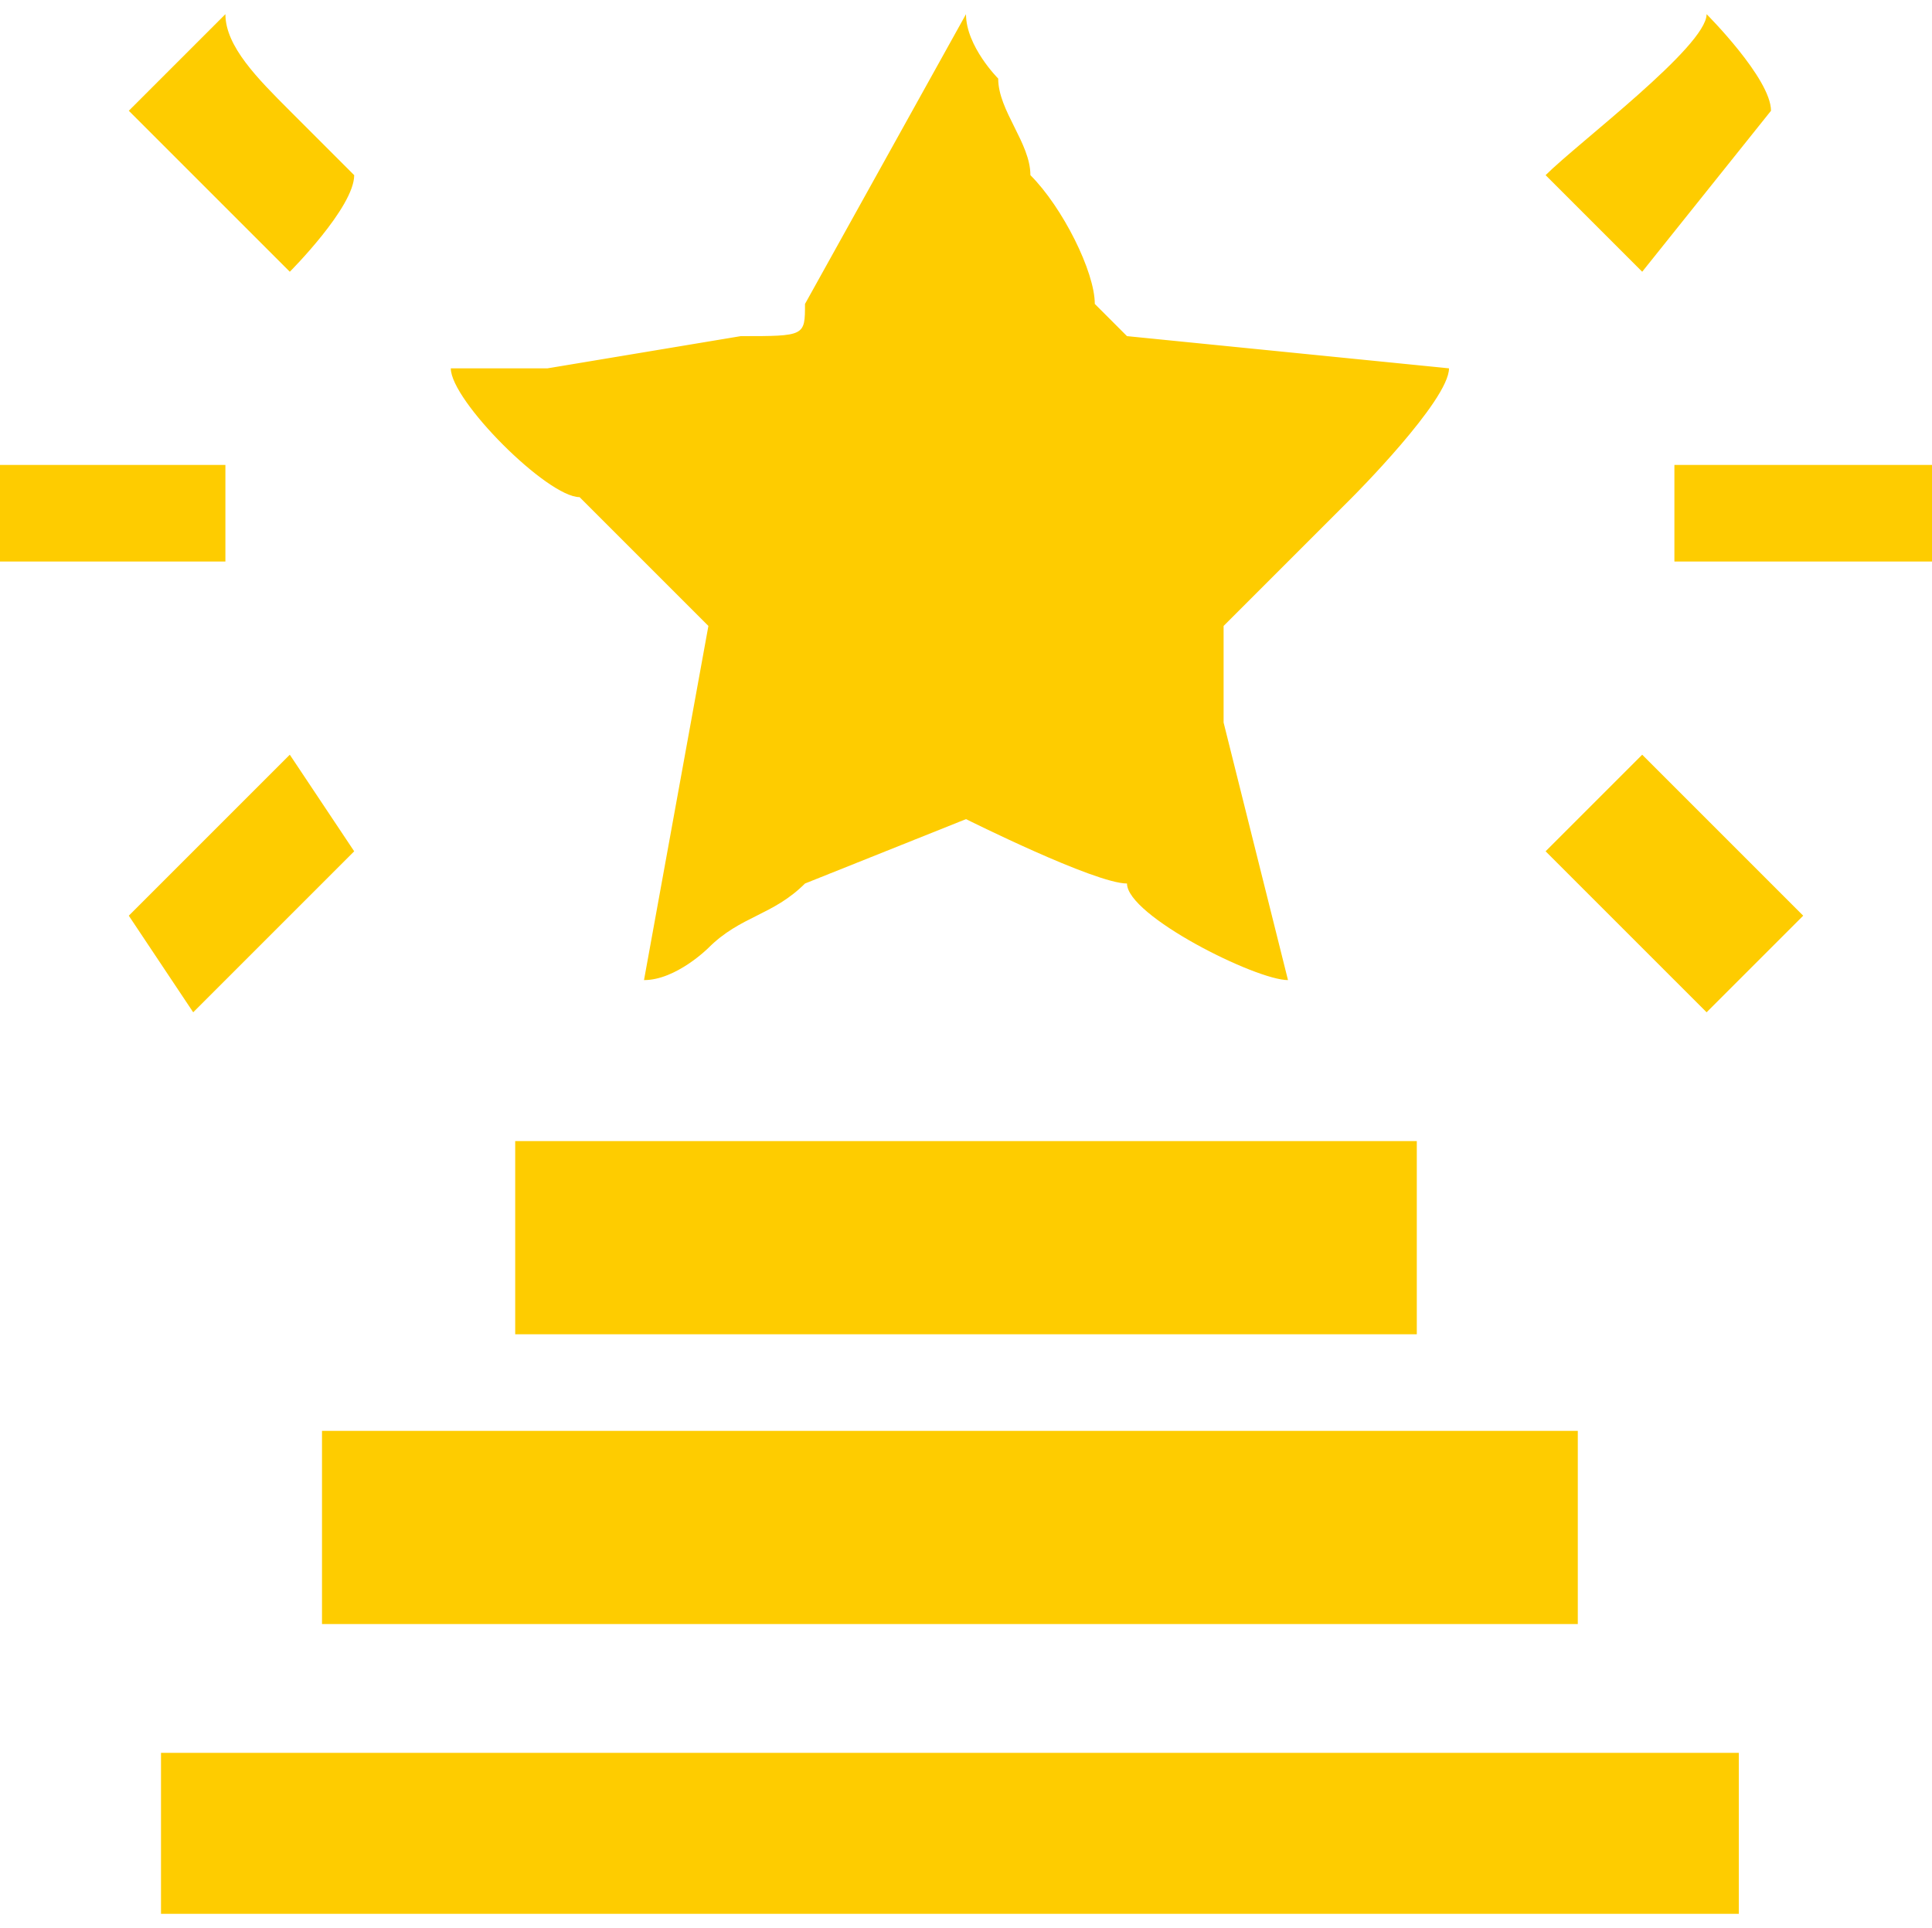 <?xml version="1.0" encoding="UTF-8"?>
<!DOCTYPE svg PUBLIC "-//W3C//DTD SVG 1.1//EN" "http://www.w3.org/Graphics/SVG/1.1/DTD/svg11.dtd">
<!-- Creator: CorelDRAW X8 -->
<svg xmlns="http://www.w3.org/2000/svg" xml:space="preserve" width="8mm" height="7.984mm" version="1.1" style="shape-rendering:geometricPrecision; text-rendering:geometricPrecision; image-rendering:optimizeQuality; fill-rule:evenodd; clip-rule:evenodd"
viewBox="0 0 60 59"
 xmlns:xlink="http://www.w3.org/1999/xlink">
 <defs>
  <style type="text/css">
   <![CDATA[
    .fil0 {fill:#FECC00}
   ]]>
  </style>
 </defs>
 <g id="Layer_x0020_1">
  <path class="fil0" d="M14 11c0,1 3,4 4,4l4 4 -2 11c1,0 2,-1 2,-1 1,-1 2,-1 3,-2 0,0 5,-2 5,-2 0,0 4,2 5,2 0,1 4,3 5,3l-2 -8c0,-1 0,-2 0,-3 0,0 3,-3 4,-4 0,0 3,-3 3,-4l-10 -1c0,0 0,0 -1,-1 0,-1 -1,-3 -2,-4 0,-1 -1,-2 -1,-3 0,0 -1,-1 -1,-2l-5 9c0,1 0,1 -2,1l-6 1c-1,0 -2,0 -3,0zm34 15l5 5 3 -3 -5 -5 -3 3zm-44 2l2 3 5 -5 -2 -3 -5 5zm44 -23l3 3c0,0 4,-5 4,-5 0,-1 -2,-3 -2,-3 0,1 -4,4 -5,5zm-44 -2l5 5c0,0 2,-2 2,-3l-2 -2c-1,-1 -2,-2 -2,-3l-3 3zm48 11l0 3c0,0 1,0 1,0l7 0 0 -3 -7 0c0,0 -1,0 -1,0zm-52 3l7 0c0,0 0,0 0,0l0 -3c0,0 0,0 0,0l-7 0 0 3zm16 24l28 0 0 -6 -28 0 0 6zm-6 9l39 0 0 -6 -39 0 0 6zm-5 9l49 0 0 -5 -49 0 0 5z"/>
 </g>
</svg>
